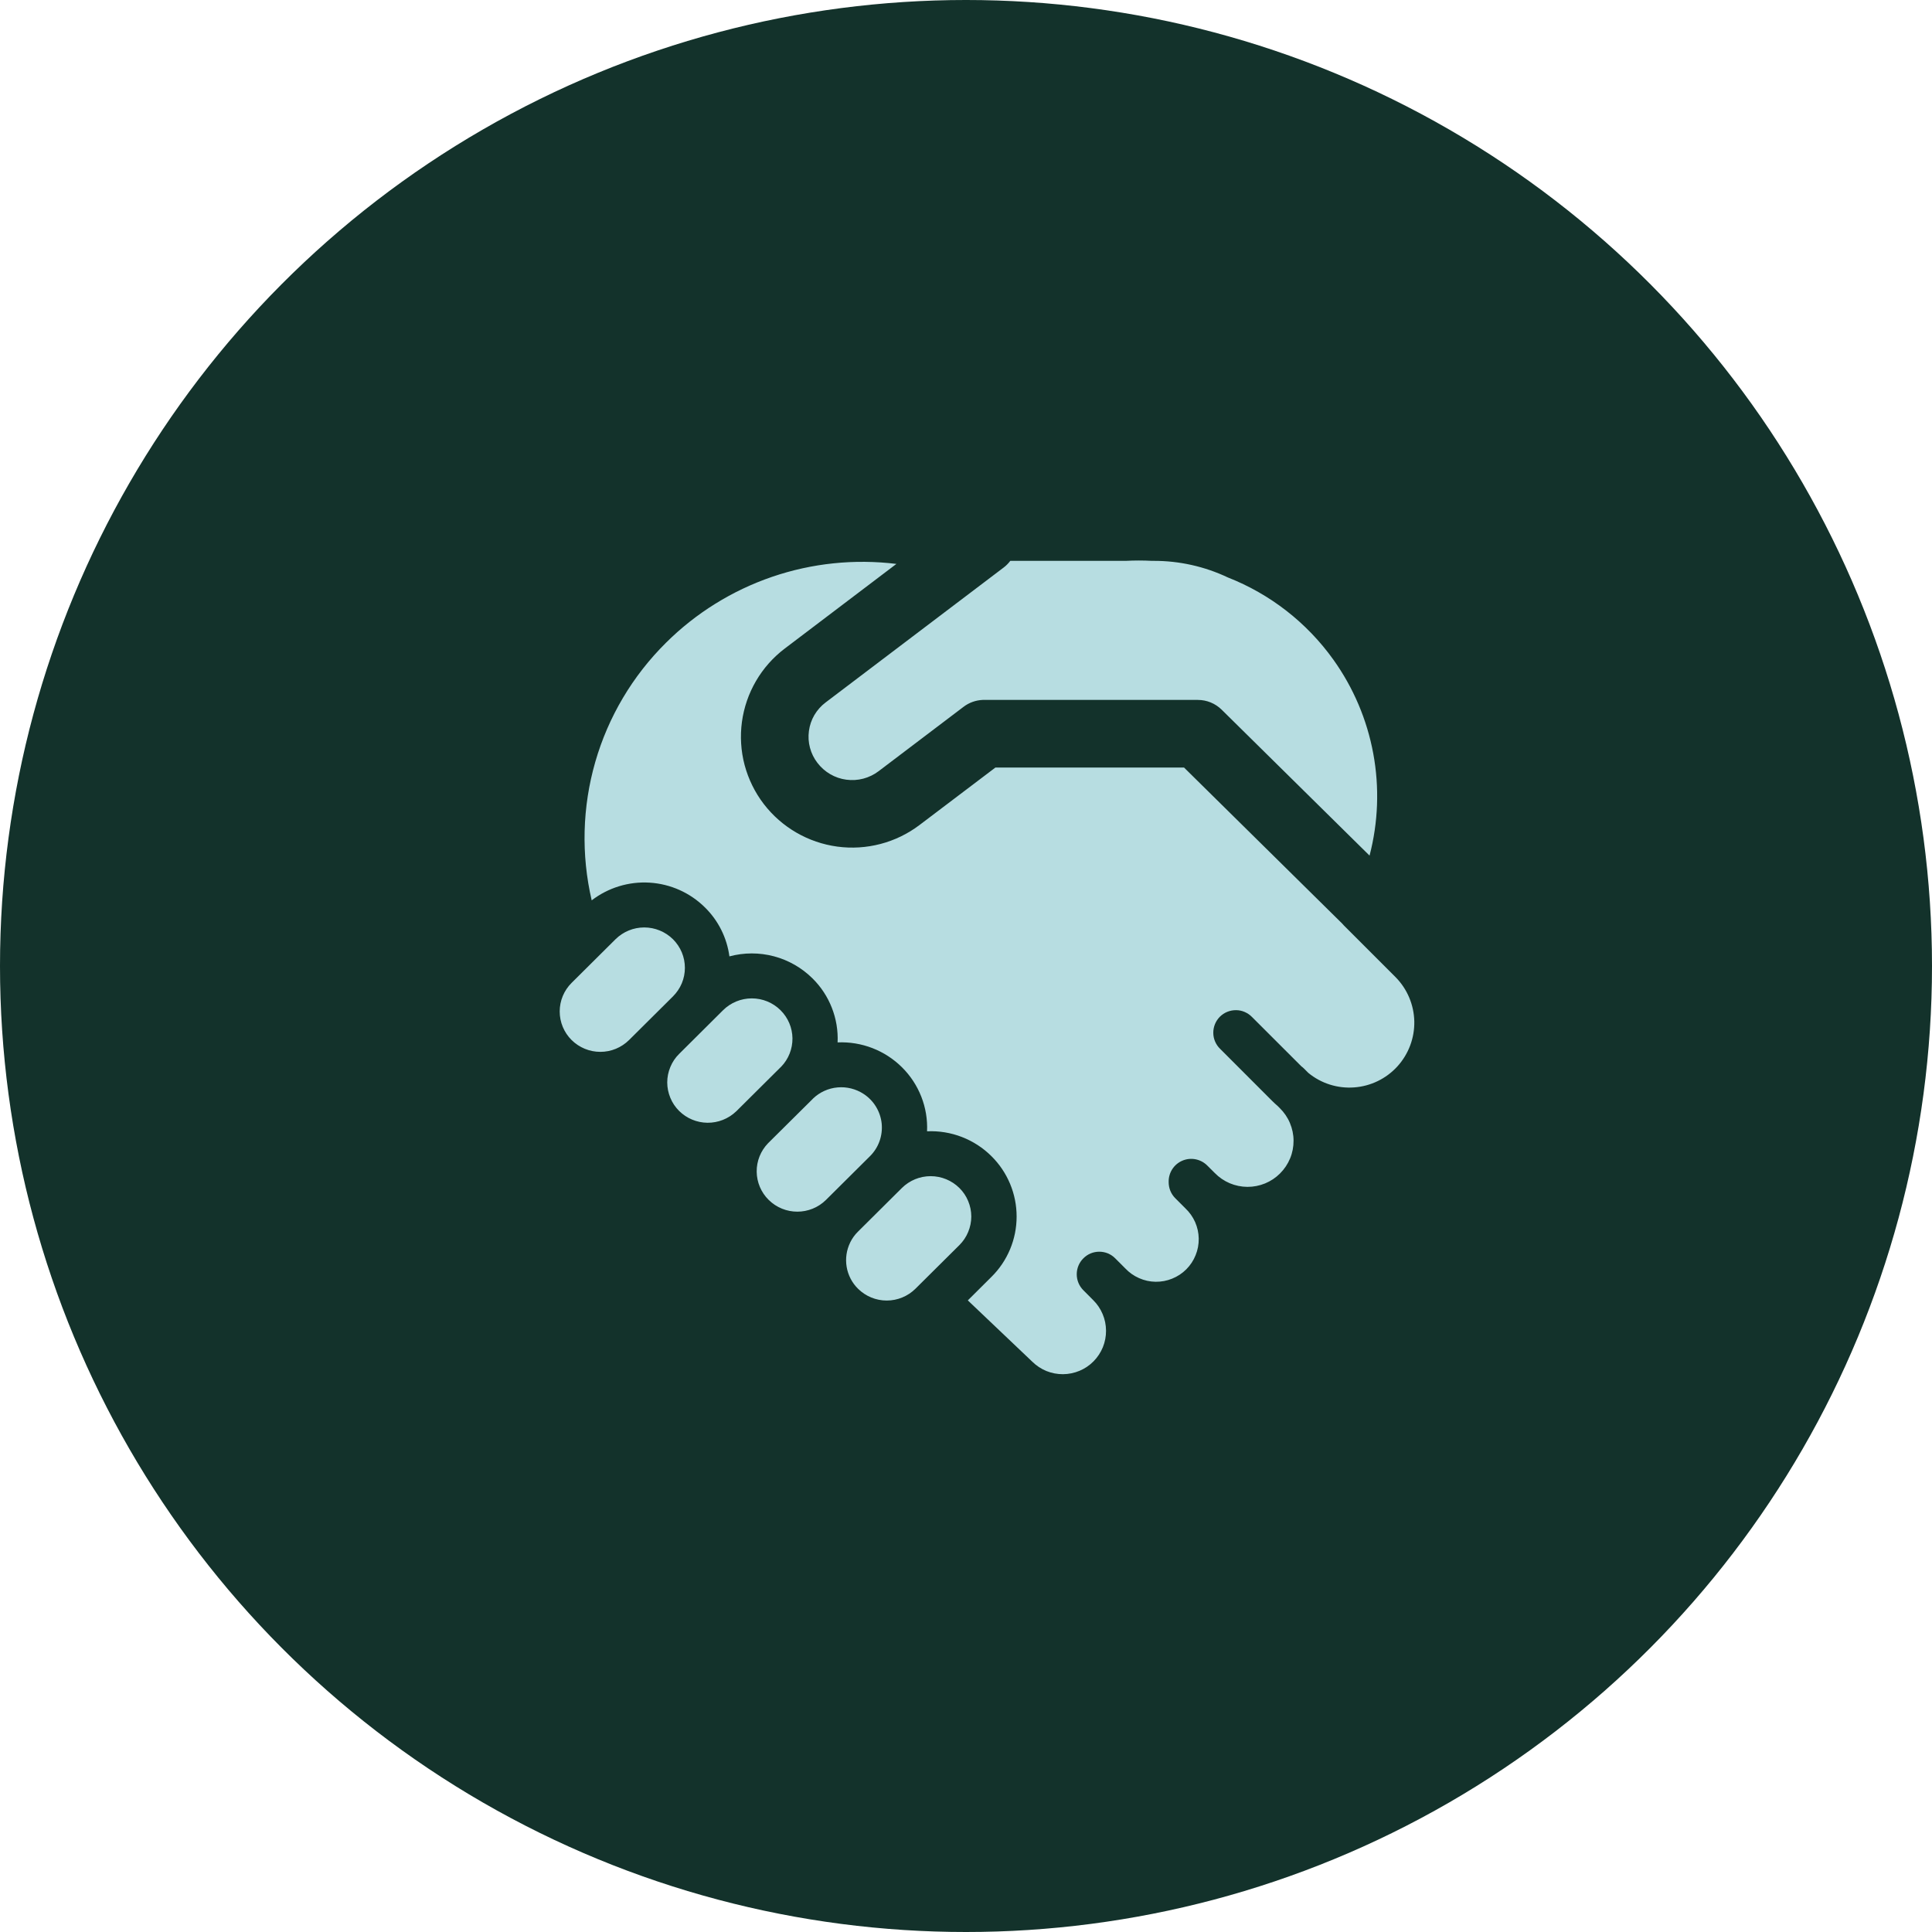 <svg width="50" height="50" viewBox="0 0 50 50" fill="none" xmlns="http://www.w3.org/2000/svg">
    <circle cx="25" cy="25" r="25" fill="#13322B"/>
    <path d="M25.974 14.688C26.039 14.639 26.097 14.58 26.146 14.515H29.135C29.36 14.503 29.586 14.503 29.811 14.515H29.856C30.52 14.513 31.176 14.66 31.776 14.944C32.872 15.374 33.821 16.113 34.506 17.07C35.025 17.795 35.378 18.625 35.54 19.502C35.702 20.379 35.669 21.28 35.444 22.143L31.616 18.366C31.452 18.205 31.232 18.114 31.001 18.114H25.431C25.252 18.122 25.08 18.183 24.937 18.292L22.739 19.958C22.621 20.048 22.486 20.113 22.343 20.151C22.199 20.189 22.05 20.198 21.902 20.178C21.755 20.159 21.614 20.11 21.485 20.035C21.357 19.96 21.245 19.861 21.155 19.743C21.065 19.627 21 19.494 20.962 19.352C20.924 19.21 20.915 19.063 20.935 18.917C20.954 18.772 21.002 18.632 21.076 18.505C21.151 18.379 21.249 18.268 21.366 18.18L25.974 14.688ZM20.216 27.607L20.199 27.623L19.063 28.752L19.048 28.766C18.849 28.955 18.584 29.059 18.309 29.057C18.035 29.054 17.772 28.945 17.577 28.752C17.479 28.655 17.401 28.54 17.349 28.413C17.296 28.286 17.268 28.15 17.268 28.013C17.268 27.875 17.296 27.739 17.349 27.613C17.401 27.486 17.479 27.37 17.577 27.274L18.713 26.144C18.911 25.948 19.178 25.838 19.457 25.838C19.735 25.838 20.003 25.948 20.2 26.144C20.395 26.337 20.506 26.599 20.509 26.873C20.511 27.147 20.406 27.411 20.216 27.607ZM19.876 29.588C19.686 29.785 19.58 30.049 19.583 30.323C19.586 30.597 19.697 30.859 19.891 31.051C20.302 31.46 20.968 31.46 21.379 31.051L22.515 29.922C22.625 29.813 22.71 29.68 22.762 29.534C22.814 29.388 22.833 29.233 22.818 29.078C22.802 28.924 22.752 28.775 22.671 28.642C22.591 28.51 22.482 28.397 22.352 28.312C22.152 28.181 21.915 28.121 21.677 28.142C21.439 28.163 21.216 28.264 21.043 28.429L21.028 28.445L19.891 29.573L19.876 29.588ZM17.417 24.308C17.514 24.405 17.592 24.52 17.645 24.647C17.698 24.774 17.725 24.91 17.725 25.047C17.725 25.185 17.698 25.321 17.645 25.448C17.592 25.574 17.514 25.689 17.417 25.786L16.28 26.916C16.082 27.112 15.815 27.222 15.537 27.222C15.258 27.222 14.991 27.112 14.793 26.916C14.695 26.819 14.618 26.704 14.565 26.577C14.512 26.45 14.485 26.314 14.485 26.177C14.485 26.039 14.512 25.903 14.565 25.776C14.618 25.649 14.695 25.534 14.793 25.437L15.929 24.308C16.127 24.112 16.394 24.002 16.673 24.002C16.951 24.002 17.219 24.112 17.417 24.308ZM24.829 30.745C24.926 30.841 25.004 30.956 25.056 31.083C25.109 31.21 25.137 31.346 25.137 31.484C25.137 31.621 25.109 31.757 25.056 31.884C25.004 32.011 24.926 32.126 24.829 32.223L23.692 33.352C23.494 33.548 23.227 33.658 22.948 33.658C22.67 33.658 22.403 33.548 22.205 33.352C22.05 33.199 21.947 33 21.911 32.785C21.875 32.57 21.908 32.349 22.004 32.153L22.005 32.15C22.056 32.048 22.123 31.954 22.205 31.874L23.341 30.745C23.539 30.549 23.806 30.439 24.085 30.439C24.363 30.439 24.631 30.549 24.829 30.745ZM17.235 16.635C18.009 15.865 18.949 15.282 19.982 14.928C21.015 14.575 22.115 14.461 23.199 14.594L20.31 16.784C20.009 17.012 19.756 17.297 19.566 17.623C19.376 17.948 19.252 18.309 19.201 18.683C19.151 19.056 19.174 19.437 19.271 19.801C19.369 20.166 19.537 20.508 19.766 20.807C20.23 21.411 20.914 21.808 21.669 21.91C22.424 22.012 23.189 21.811 23.796 21.352L25.761 19.864H30.643L34.735 23.901C34.748 23.917 34.762 23.933 34.777 23.948L36.118 25.289C36.42 25.595 36.593 26.005 36.602 26.435C36.61 26.865 36.453 27.281 36.164 27.599C35.874 27.917 35.474 28.111 35.045 28.142C34.617 28.174 34.192 28.04 33.86 27.767L33.748 27.655C33.726 27.633 33.703 27.613 33.678 27.595L32.403 26.321C32.349 26.265 32.284 26.221 32.213 26.19C32.142 26.159 32.066 26.143 31.988 26.143C31.911 26.142 31.834 26.157 31.762 26.186C31.69 26.215 31.625 26.259 31.57 26.313C31.516 26.368 31.472 26.433 31.443 26.505C31.414 26.577 31.399 26.654 31.4 26.731C31.4 26.808 31.416 26.885 31.447 26.956C31.478 27.027 31.522 27.092 31.578 27.145L32.919 28.487C32.968 28.535 33.017 28.582 33.069 28.626L33.12 28.677C33.232 28.787 33.322 28.918 33.383 29.063C33.444 29.208 33.477 29.363 33.477 29.52C33.478 29.678 33.448 29.834 33.388 29.979C33.328 30.124 33.24 30.256 33.129 30.367C33.018 30.479 32.886 30.567 32.74 30.627C32.595 30.686 32.439 30.717 32.282 30.716C32.125 30.715 31.97 30.683 31.825 30.622C31.68 30.56 31.549 30.471 31.439 30.358L31.241 30.161C31.158 30.079 31.053 30.024 30.939 30.002C30.825 29.98 30.707 29.992 30.6 30.038C30.493 30.083 30.402 30.16 30.339 30.257C30.276 30.354 30.243 30.469 30.245 30.585C30.244 30.664 30.258 30.742 30.287 30.815C30.317 30.889 30.361 30.955 30.417 31.011L30.677 31.271C30.784 31.372 30.87 31.493 30.93 31.628C30.989 31.763 31.021 31.908 31.023 32.055C31.025 32.203 30.998 32.349 30.942 32.485C30.887 32.622 30.805 32.746 30.701 32.85C30.597 32.954 30.473 33.036 30.336 33.091C30.2 33.147 30.054 33.174 29.906 33.172C29.759 33.17 29.614 33.138 29.479 33.078C29.344 33.019 29.223 32.933 29.122 32.826H29.121L29.107 32.811L28.862 32.566C28.808 32.511 28.744 32.468 28.673 32.438C28.602 32.409 28.526 32.394 28.449 32.394C28.373 32.394 28.297 32.409 28.226 32.438C28.155 32.468 28.091 32.511 28.037 32.566C27.927 32.675 27.866 32.824 27.866 32.978C27.866 33.133 27.927 33.281 28.037 33.391L28.291 33.646C28.396 33.749 28.479 33.873 28.536 34.008C28.594 34.144 28.623 34.289 28.624 34.437C28.625 34.584 28.597 34.73 28.542 34.866C28.486 35.002 28.405 35.126 28.301 35.231C28.198 35.336 28.075 35.419 27.939 35.476C27.803 35.533 27.658 35.563 27.511 35.564C27.364 35.565 27.218 35.537 27.081 35.482C26.945 35.426 26.821 35.344 26.716 35.241L25.047 33.654L25.659 33.045C25.866 32.841 26.029 32.598 26.141 32.33C26.253 32.062 26.31 31.774 26.31 31.484C26.31 31.193 26.253 30.906 26.141 30.638C26.029 30.37 25.866 30.127 25.659 29.922C25.441 29.705 25.18 29.536 24.893 29.425C24.606 29.314 24.299 29.264 23.992 29.278C24.006 28.972 23.955 28.666 23.843 28.381C23.731 28.096 23.561 27.837 23.343 27.621C23.125 27.405 22.865 27.236 22.578 27.125C22.291 27.014 21.985 26.964 21.677 26.977C21.691 26.672 21.64 26.366 21.528 26.081C21.417 25.796 21.246 25.537 21.029 25.322C20.751 25.047 20.407 24.849 20.029 24.749C19.652 24.649 19.255 24.65 18.877 24.751C18.813 24.271 18.591 23.826 18.246 23.486C17.862 23.105 17.354 22.877 16.814 22.843C16.275 22.809 15.742 22.972 15.313 23.301C15.038 22.119 15.07 20.885 15.406 19.718C15.742 18.551 16.372 17.49 17.235 16.635Z"
          fill="#B7DDE1"/>
</svg>
